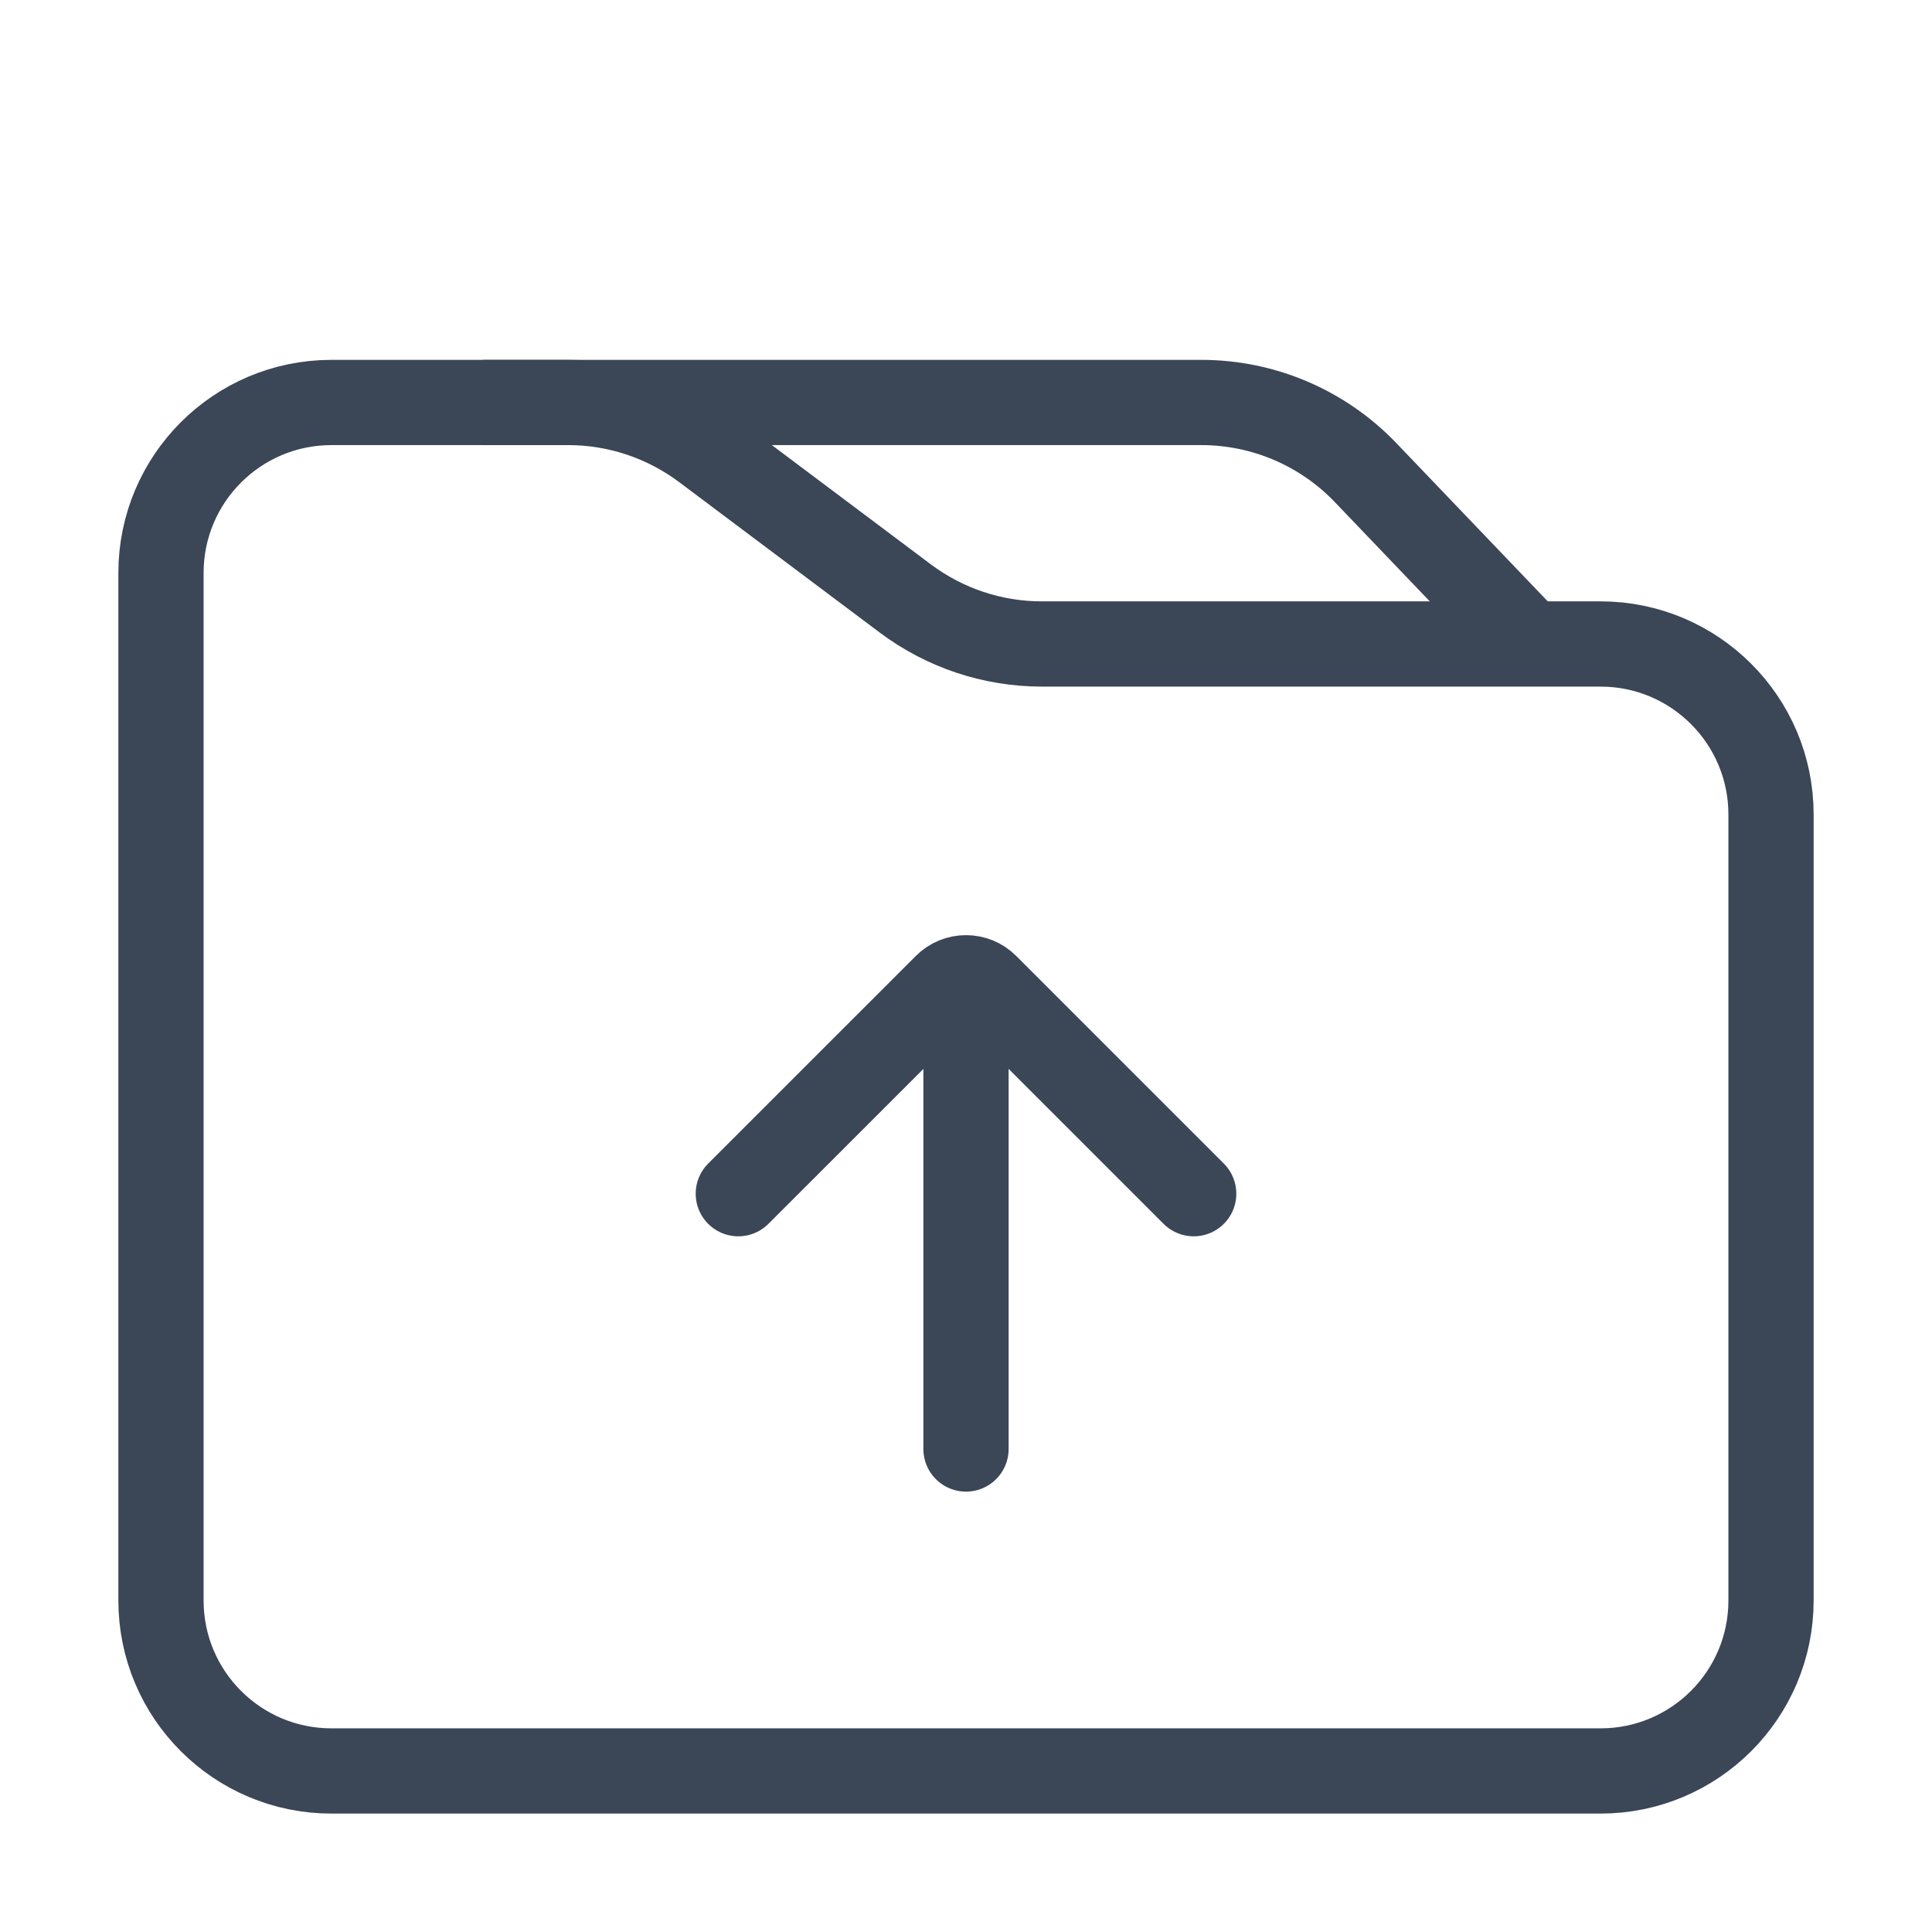 <svg width="34" height="34" viewBox="0 0 34 34" fill="none" xmlns="http://www.w3.org/2000/svg">
<path d="M2.833 10.083C2.833 8.426 4.176 7.083 5.833 7.083H10C10.865 7.083 11.707 7.364 12.4 7.883L15.933 10.533C16.626 11.052 17.468 11.333 18.333 11.333H28.167C29.823 11.333 31.167 12.676 31.167 14.333V28.166C31.167 29.823 29.823 31.166 28.167 31.166H5.833C4.176 31.166 2.833 29.823 2.833 28.166V10.083Z" stroke="#3B4657" stroke-width="1.5"/>
<path d="M8.5 7.083H21.142C22.234 7.083 23.278 7.529 24.033 8.318L26.917 11.333" stroke="#3B4657" stroke-width="1.5"/>
<path d="M21.007 21.007L17.354 17.354C17.159 17.158 16.842 17.158 16.647 17.354L12.993 21.007" stroke="#3B4657" stroke-width="1.5" stroke-linecap="round"/>
<path d="M17 18.416V25.5" stroke="#3B4657" stroke-width="1.5" stroke-linecap="round"/>
</svg>
